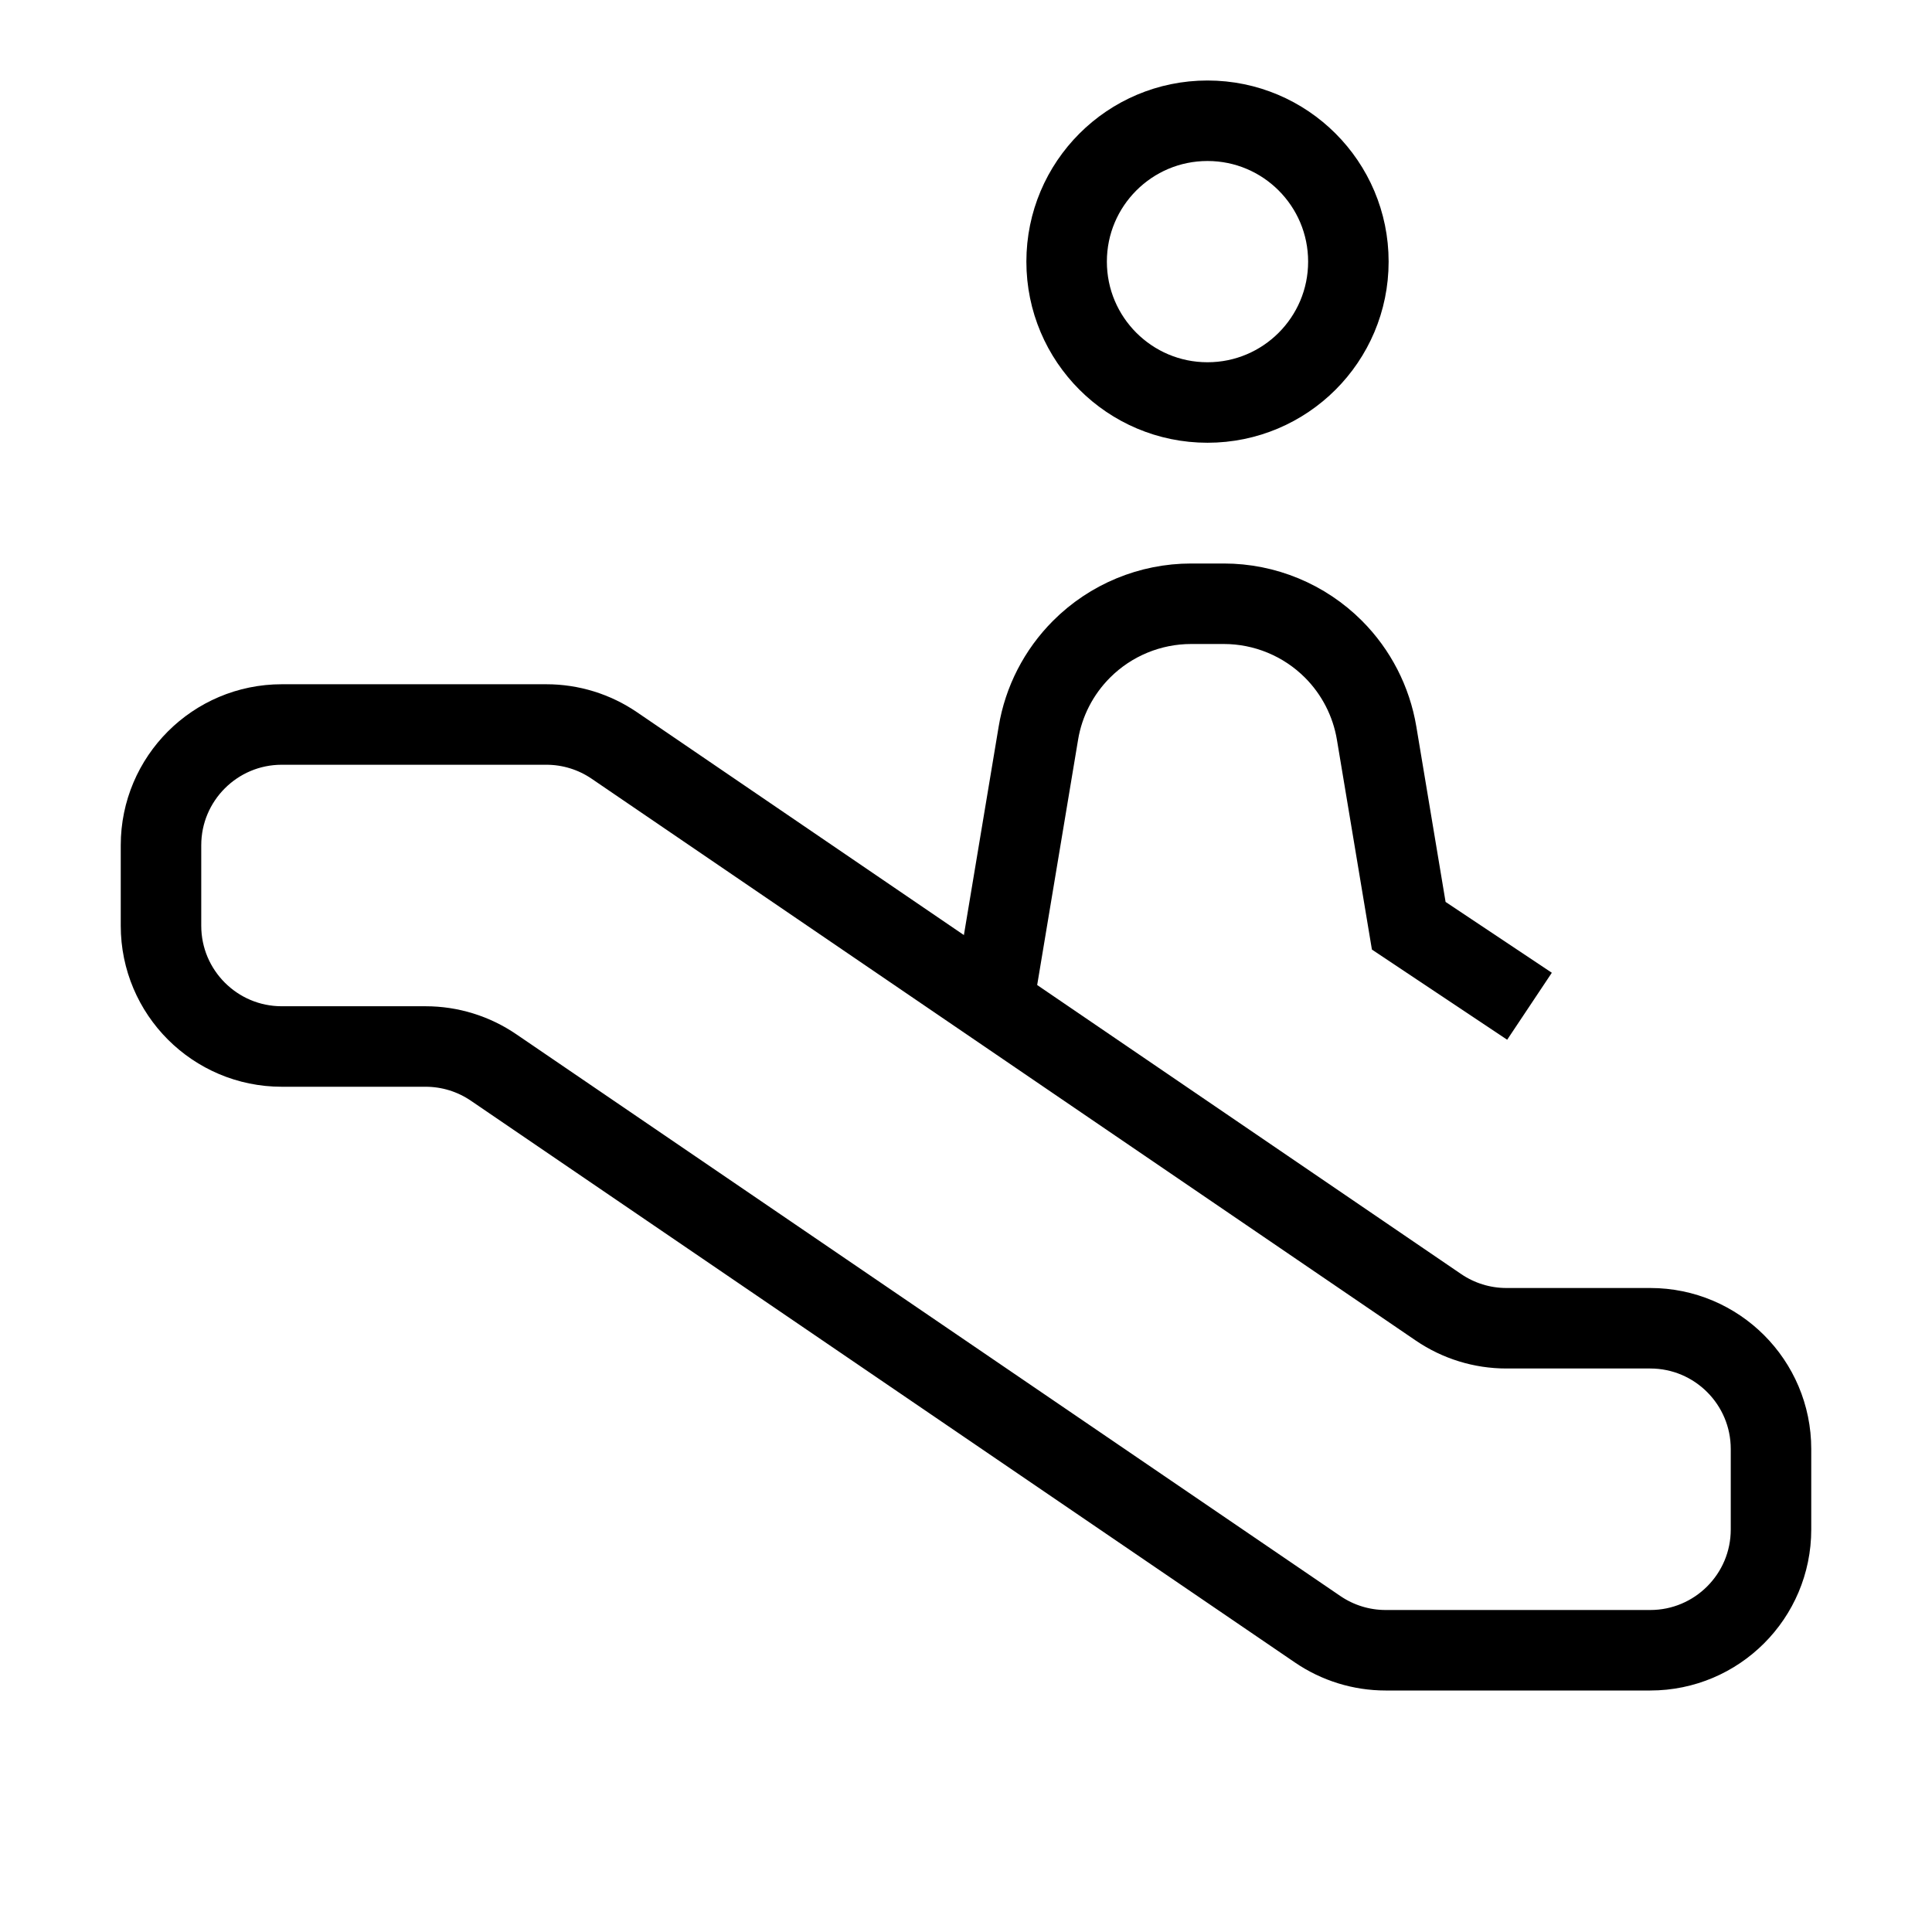 <svg xmlns="http://www.w3.org/2000/svg"   fill="none" viewBox="0 0 24 24">
  <path stroke="currentColor" strokeWidth="2" d="M22 18V19C22 19.828 21.328 20.5 20.5 20.5H17.213C16.911 20.5 16.617 20.409 16.368 20.239L6.132 13.261C5.883 13.091 5.589 13 5.287 13H3.5C2.672 13 2 12.328 2 11.5V10.5C2 9.672 2.672 9 3.5 9H6.787C7.089 9 7.383 9.091 7.632 9.261L17.868 16.239C18.117 16.409 18.411 16.5 18.713 16.5H20.5C21.328 16.5 22 17.172 22 18Z"/>
  <circle cx="15" cy="3.25" r="1.75" stroke="currentColor" strokeWidth="1.875"/>
  <path stroke="currentColor" strokeLinecap="round" strokeLinejoin="round" strokeWidth="2" d="M19 12.5L17.5 11.5L17.101 9.108C17.035 8.713 16.848 8.348 16.564 8.064C16.203 7.703 15.713 7.5 15.203 7.5H14.797C14.287 7.5 13.797 7.703 13.436 8.064C13.152 8.348 12.964 8.713 12.899 9.108L12.375 12.25"/>
</svg>
